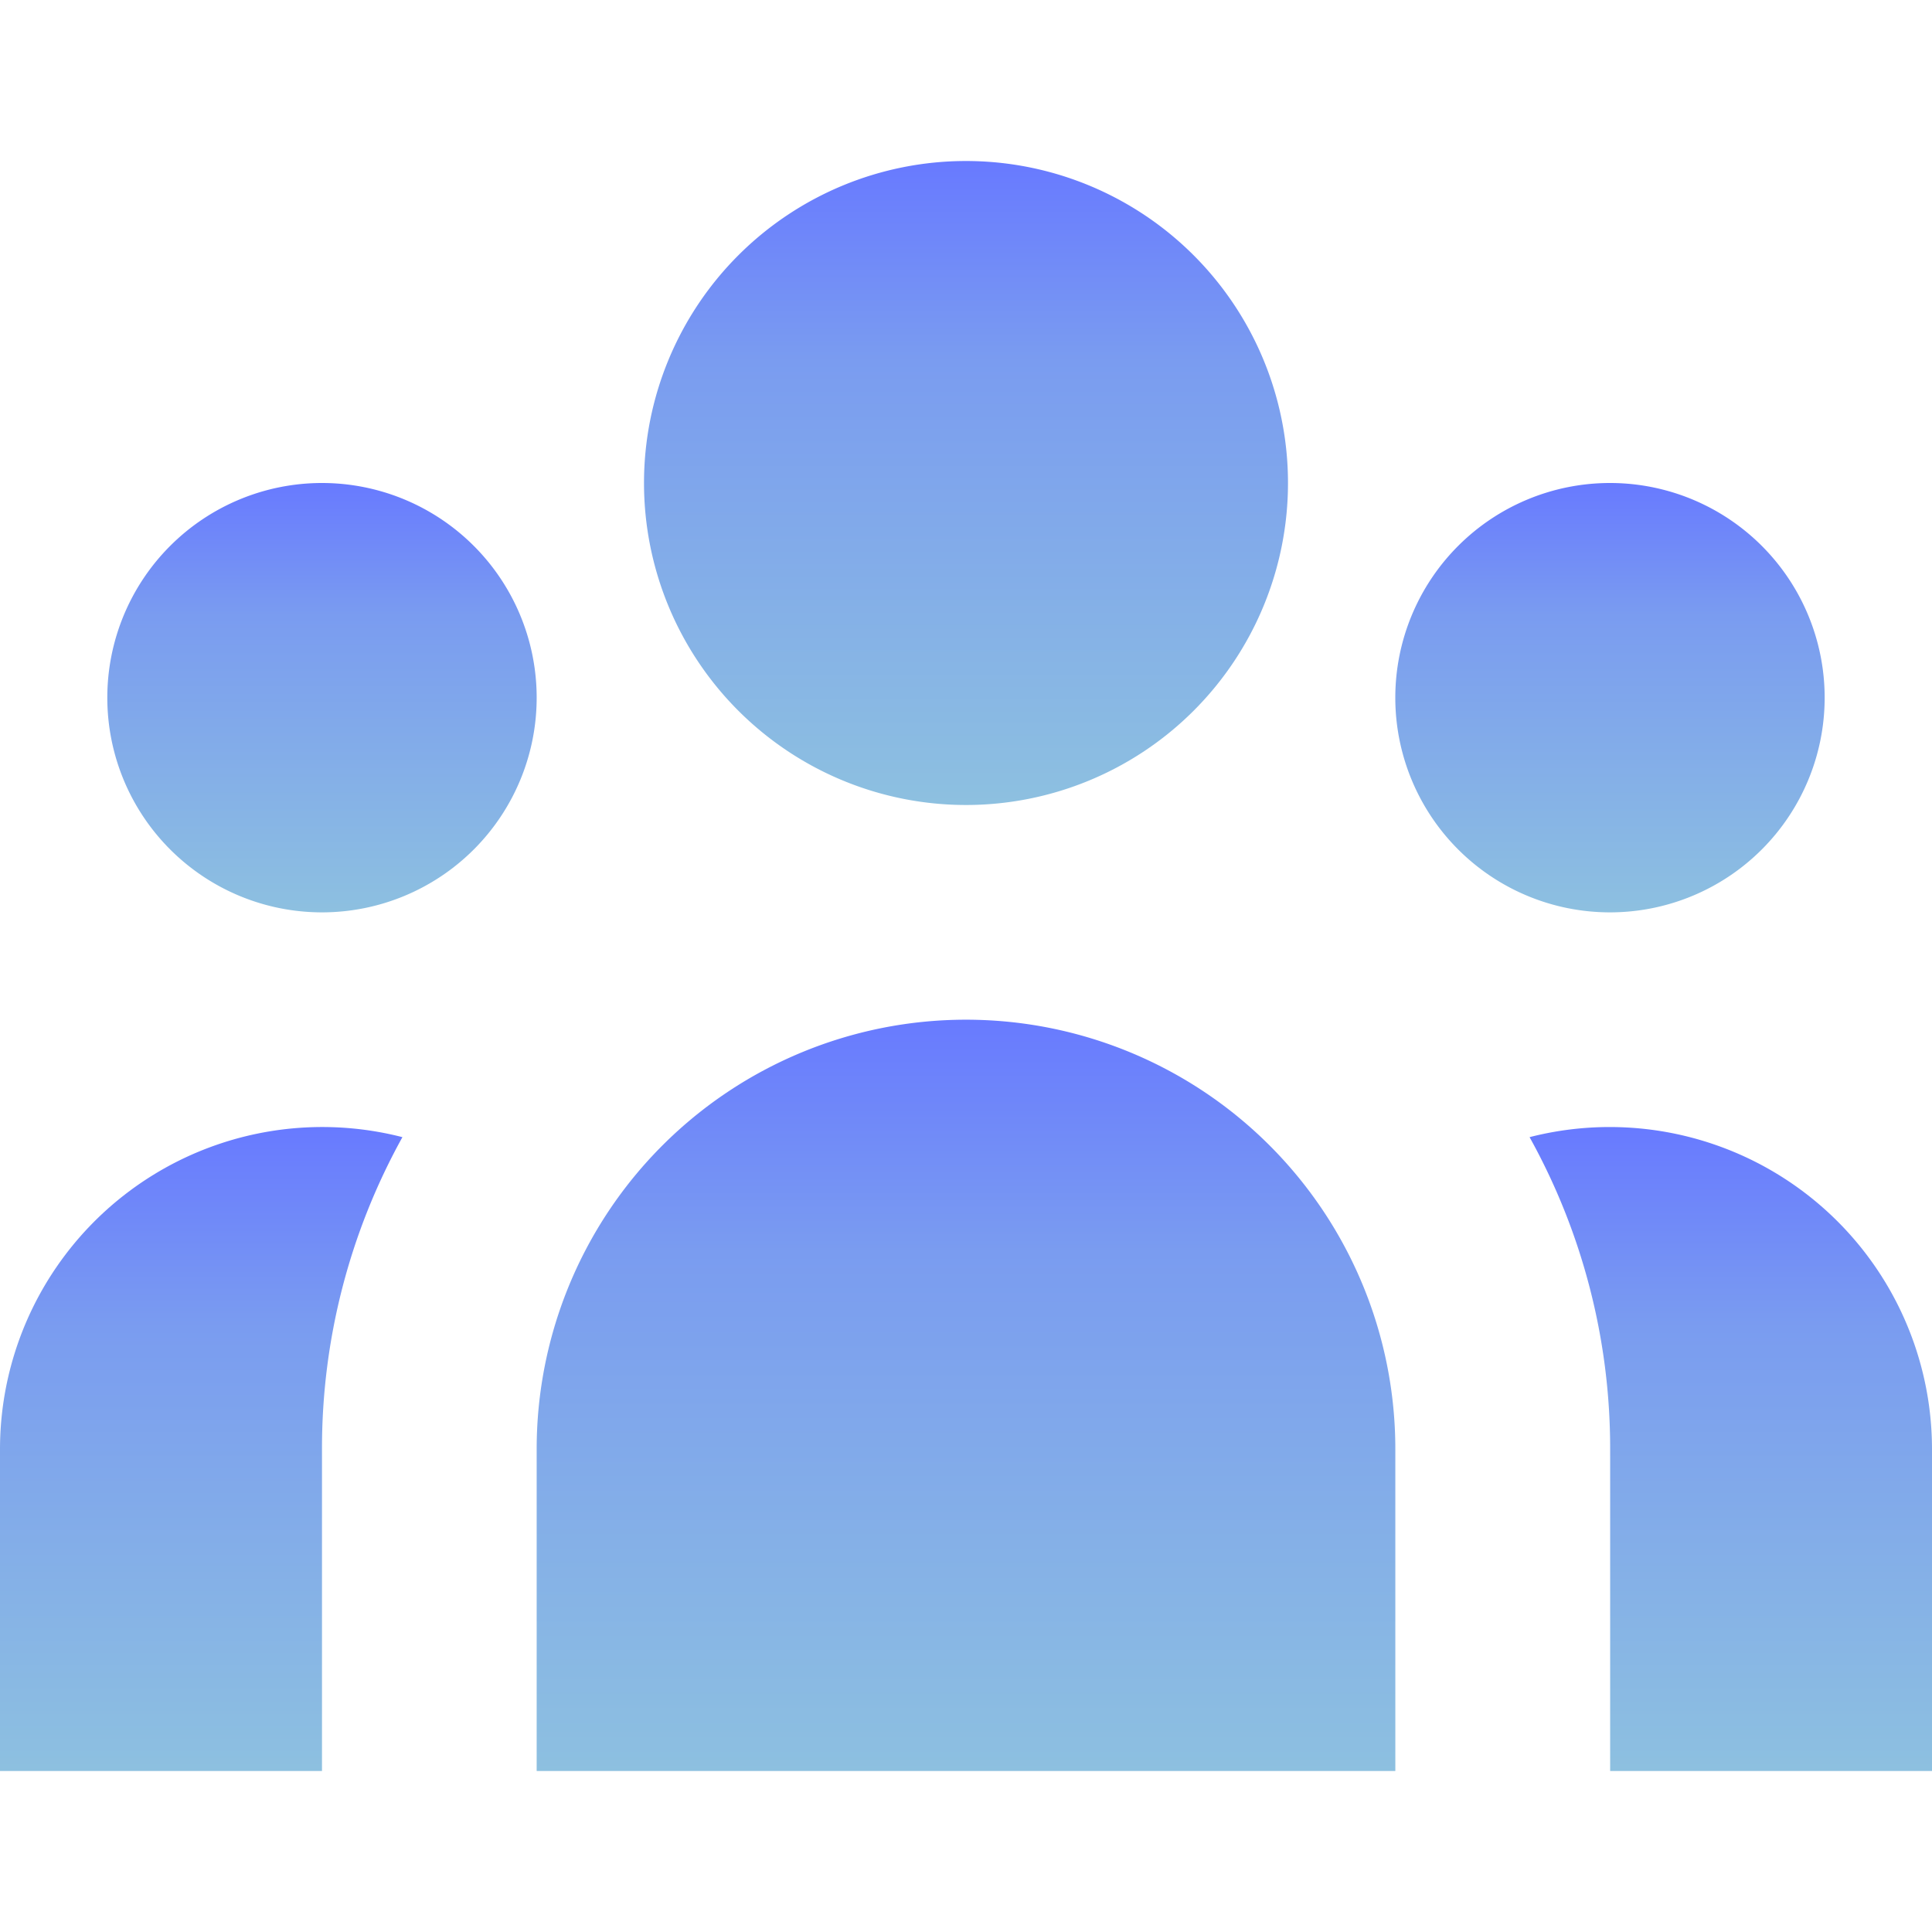 <svg xmlns="http://www.w3.org/2000/svg" xmlns:xlink="http://www.w3.org/1999/xlink" width="68" height="68" viewBox="0 0 68 68"><defs><style>.a{fill:#fff;stroke:#707070;}.b{clip-path:url(#a);}.c{fill:url(#b);}</style><clipPath id="a"><rect class="a" width="68" height="68" transform="translate(233 3401)"/></clipPath><linearGradient id="b" x1="0.5" x2="0.5" y2="1" gradientUnits="objectBoundingBox"><stop offset="0" stop-color="#687aff"/><stop offset="0.31" stop-color="#7a9cf0"/><stop offset="1" stop-color="#8dc0e0"/></linearGradient></defs><g class="b" transform="translate(-233 -3401)"><g transform="translate(233 3406.667)"><path class="c" d="M56.111,25.667A11.333,11.333,0,1,1,44.778,14.333,11.333,11.333,0,0,1,56.111,25.667Z" transform="translate(-10.778 -14.333)"/><path class="c" d="M82,36.222a7.556,7.556,0,1,1-7.556-7.556A7.555,7.555,0,0,1,82,36.222Z" transform="translate(-17.778 -17.333)"/><path class="c" d="M58.889,67.667a15.111,15.111,0,1,0-30.222,0V79H58.889Z" transform="translate(-9.778 -22.333)"/><path class="c" d="M24.667,36.222a7.556,7.556,0,1,1-7.556-7.556A7.556,7.556,0,0,1,24.667,36.222Z" transform="translate(-5.778 -17.333)"/><path class="c" d="M75.7,80V68.667A22.562,22.562,0,0,0,72.864,57.69,11.344,11.344,0,0,1,87.028,68.667V80Z" transform="translate(-19.028 -23.333)"/><path class="c" d="M18.942,57.69a22.566,22.566,0,0,0-2.831,10.977V80H4.778V68.667A11.343,11.343,0,0,1,18.942,57.69Z" transform="translate(-4.778 -23.333)"/></g></g></svg>